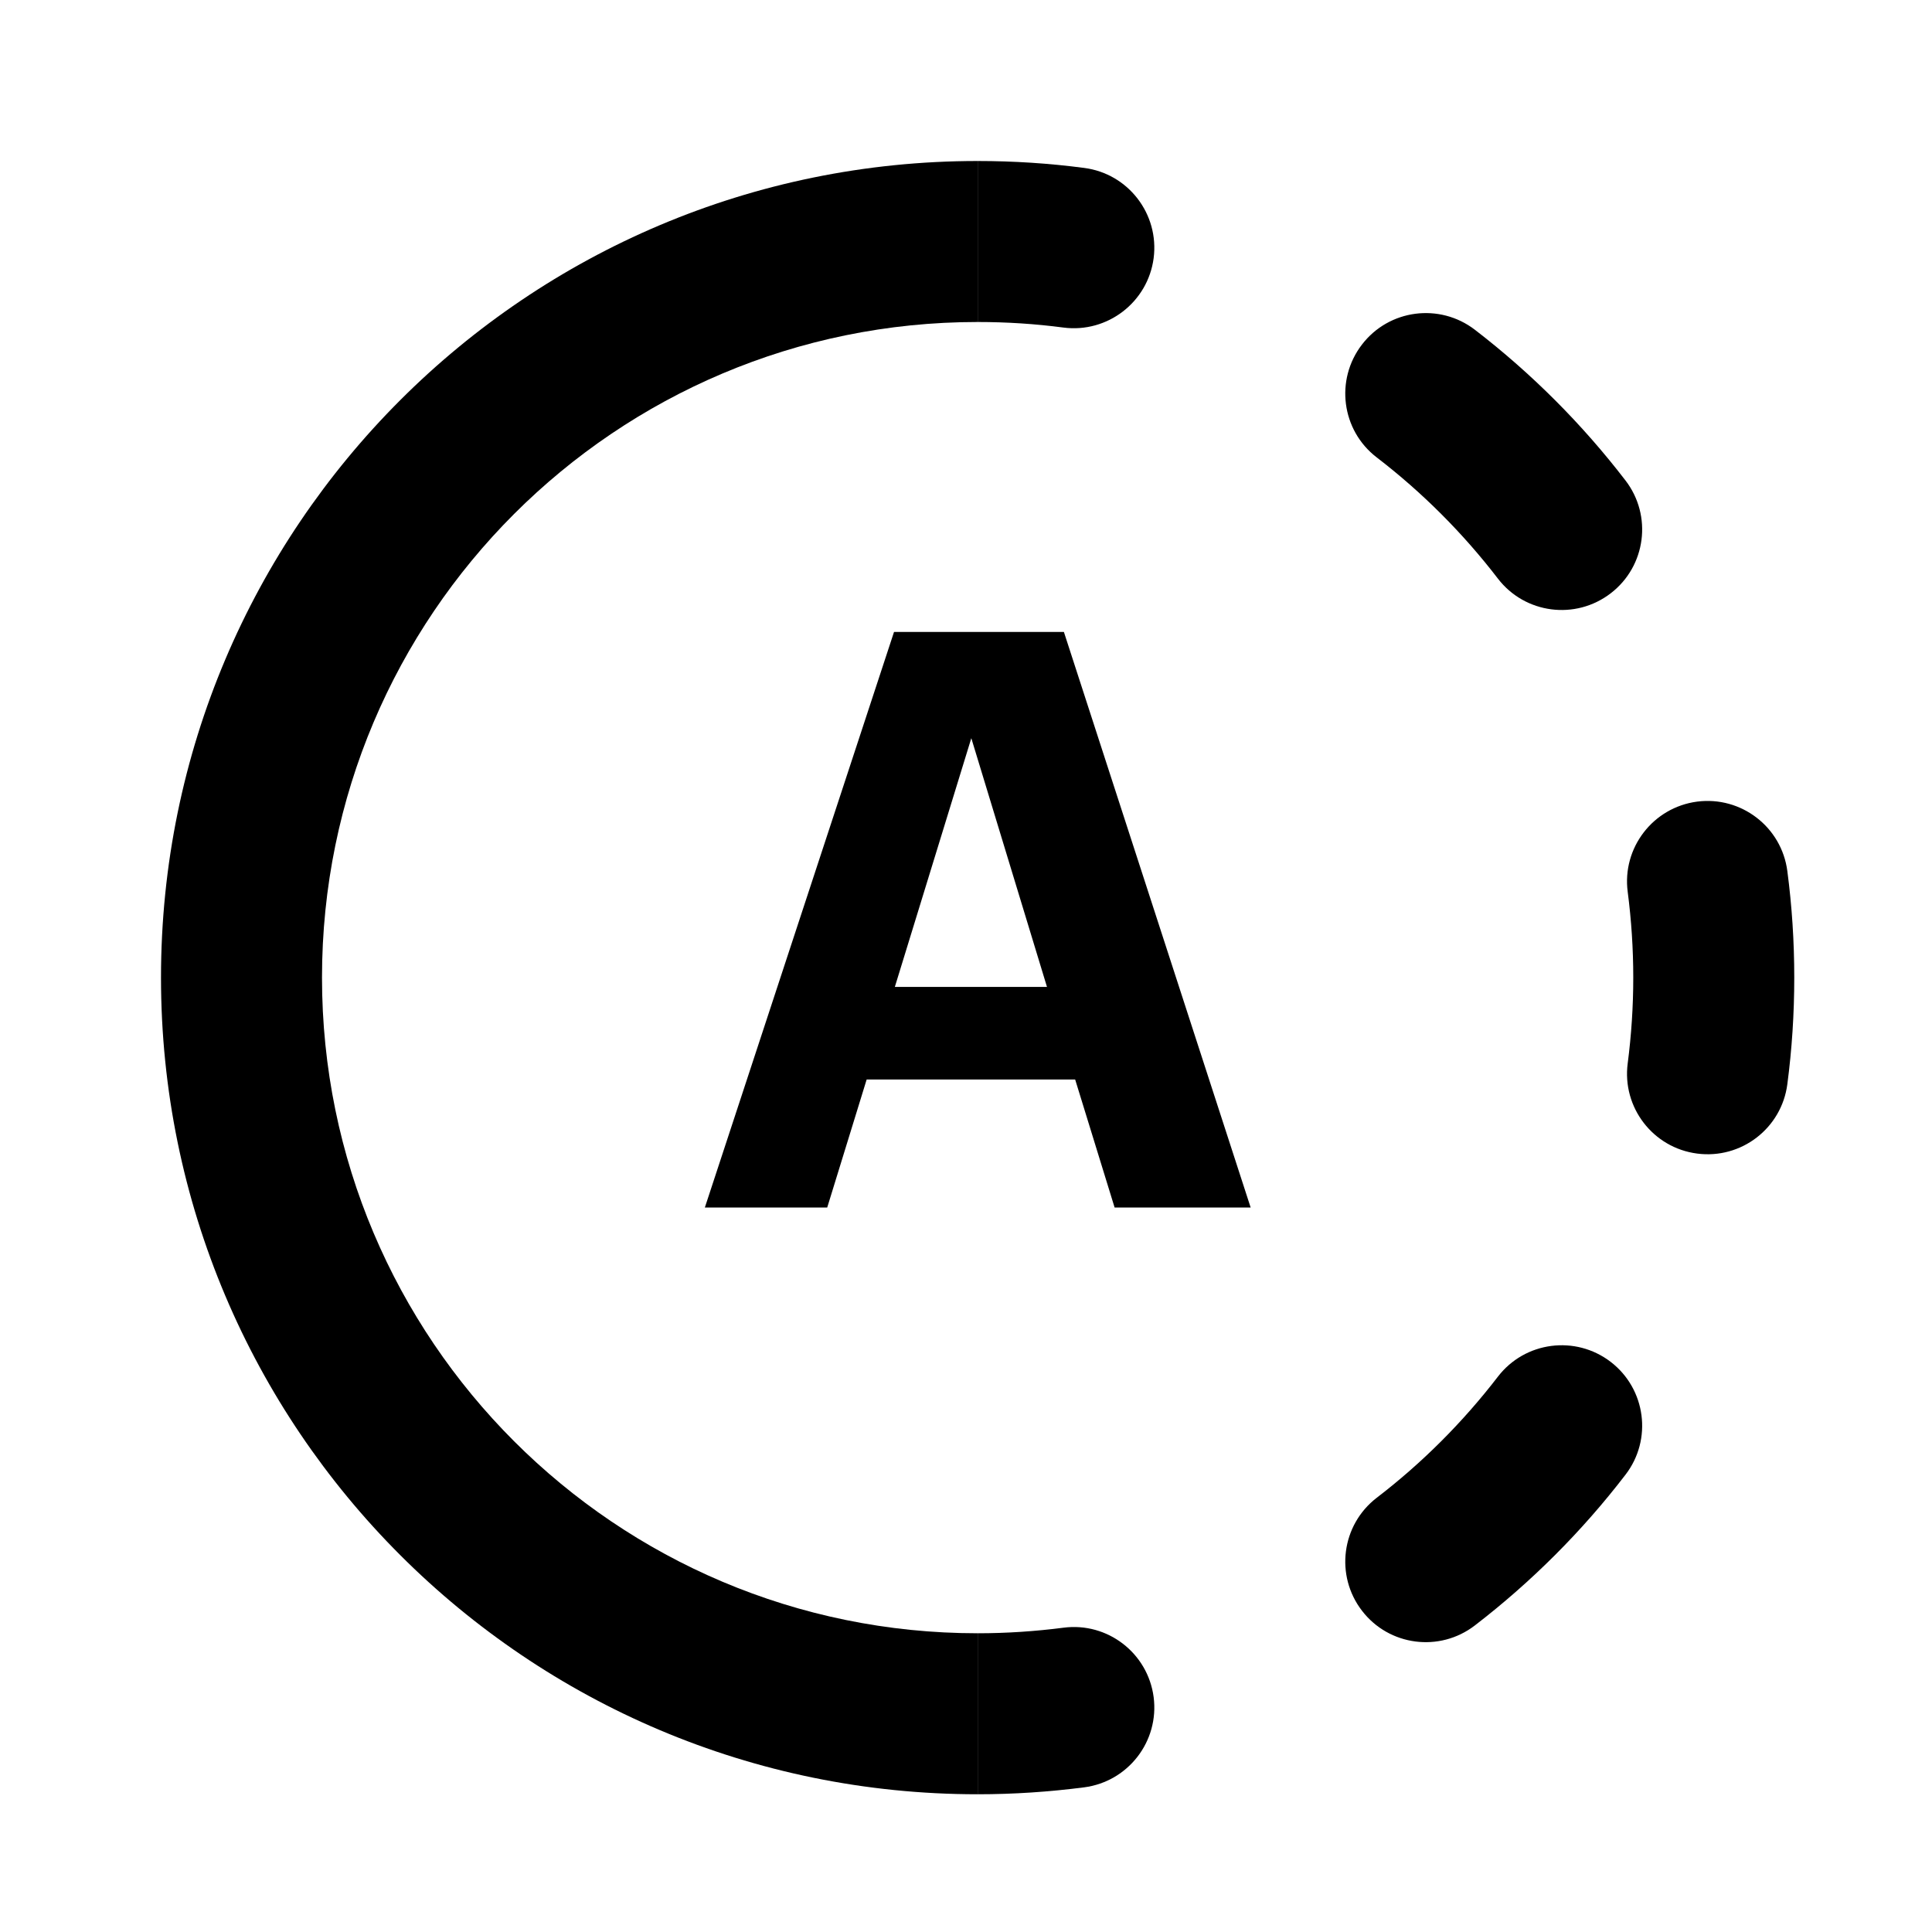 <svg viewBox="0 0 24 24" fill="none"  width="100%" height="100%" xmlns="http://www.w3.org/2000/svg">
<path fill-rule="evenodd" clip-rule="evenodd" d="M12.145 4C7.647 4 4 7.646 4 12.144C4 16.642 7.647 20.289 12.145 20.289L12.145 22.289C6.542 22.289 2 17.747 2 12.144C2 6.542 6.542 2 12.145 2L12.145 4Z" fill="currentColor"/>
<path fill-rule="evenodd" clip-rule="evenodd" d="M13.468 22.203C13.034 22.259 12.593 22.289 12.145 22.289L12.145 20.289C12.506 20.289 12.861 20.265 13.21 20.22C13.757 20.148 14.259 20.534 14.331 21.082C14.402 21.63 14.016 22.131 13.468 22.203ZM12.145 2C12.593 2 13.034 2.029 13.468 2.086C14.016 2.157 14.402 2.659 14.331 3.207C14.259 3.754 13.757 4.14 13.21 4.069C12.861 4.023 12.506 4 12.145 4L12.145 2ZM16.919 20.009C16.582 19.571 16.664 18.943 17.102 18.606C17.667 18.173 18.173 17.666 18.607 17.102C18.943 16.664 19.571 16.582 20.009 16.918C20.447 17.255 20.529 17.883 20.192 18.32C19.653 19.023 19.023 19.652 18.321 20.192C17.883 20.529 17.255 20.447 16.919 20.009ZM16.919 4.28C17.255 3.842 17.883 3.76 18.321 4.096C19.023 4.636 19.653 5.266 20.192 5.968C20.529 6.406 20.447 7.034 20.009 7.37C19.571 7.707 18.943 7.625 18.607 7.187C18.173 6.622 17.667 6.116 17.102 5.682C16.664 5.346 16.582 4.718 16.919 4.28ZM21.082 14.33C20.535 14.259 20.148 13.757 20.22 13.209C20.265 12.861 20.289 12.506 20.289 12.144C20.289 11.783 20.265 11.427 20.22 11.079C20.148 10.532 20.535 10.03 21.082 9.958C21.63 9.887 22.132 10.273 22.203 10.821C22.26 11.254 22.289 11.696 22.289 12.144C22.289 12.592 22.26 13.034 22.203 13.468C22.132 14.016 21.63 14.402 21.082 14.33Z" fill="currentColor"/>
<path d="M8.756 15H10.276L10.766 13.41H13.356L13.846 15H15.536L13.216 7.85H11.106L8.756 15ZM12.066 9.17L13.006 12.26H11.116L12.066 9.17Z" fill="currentColor"/>
</svg>
